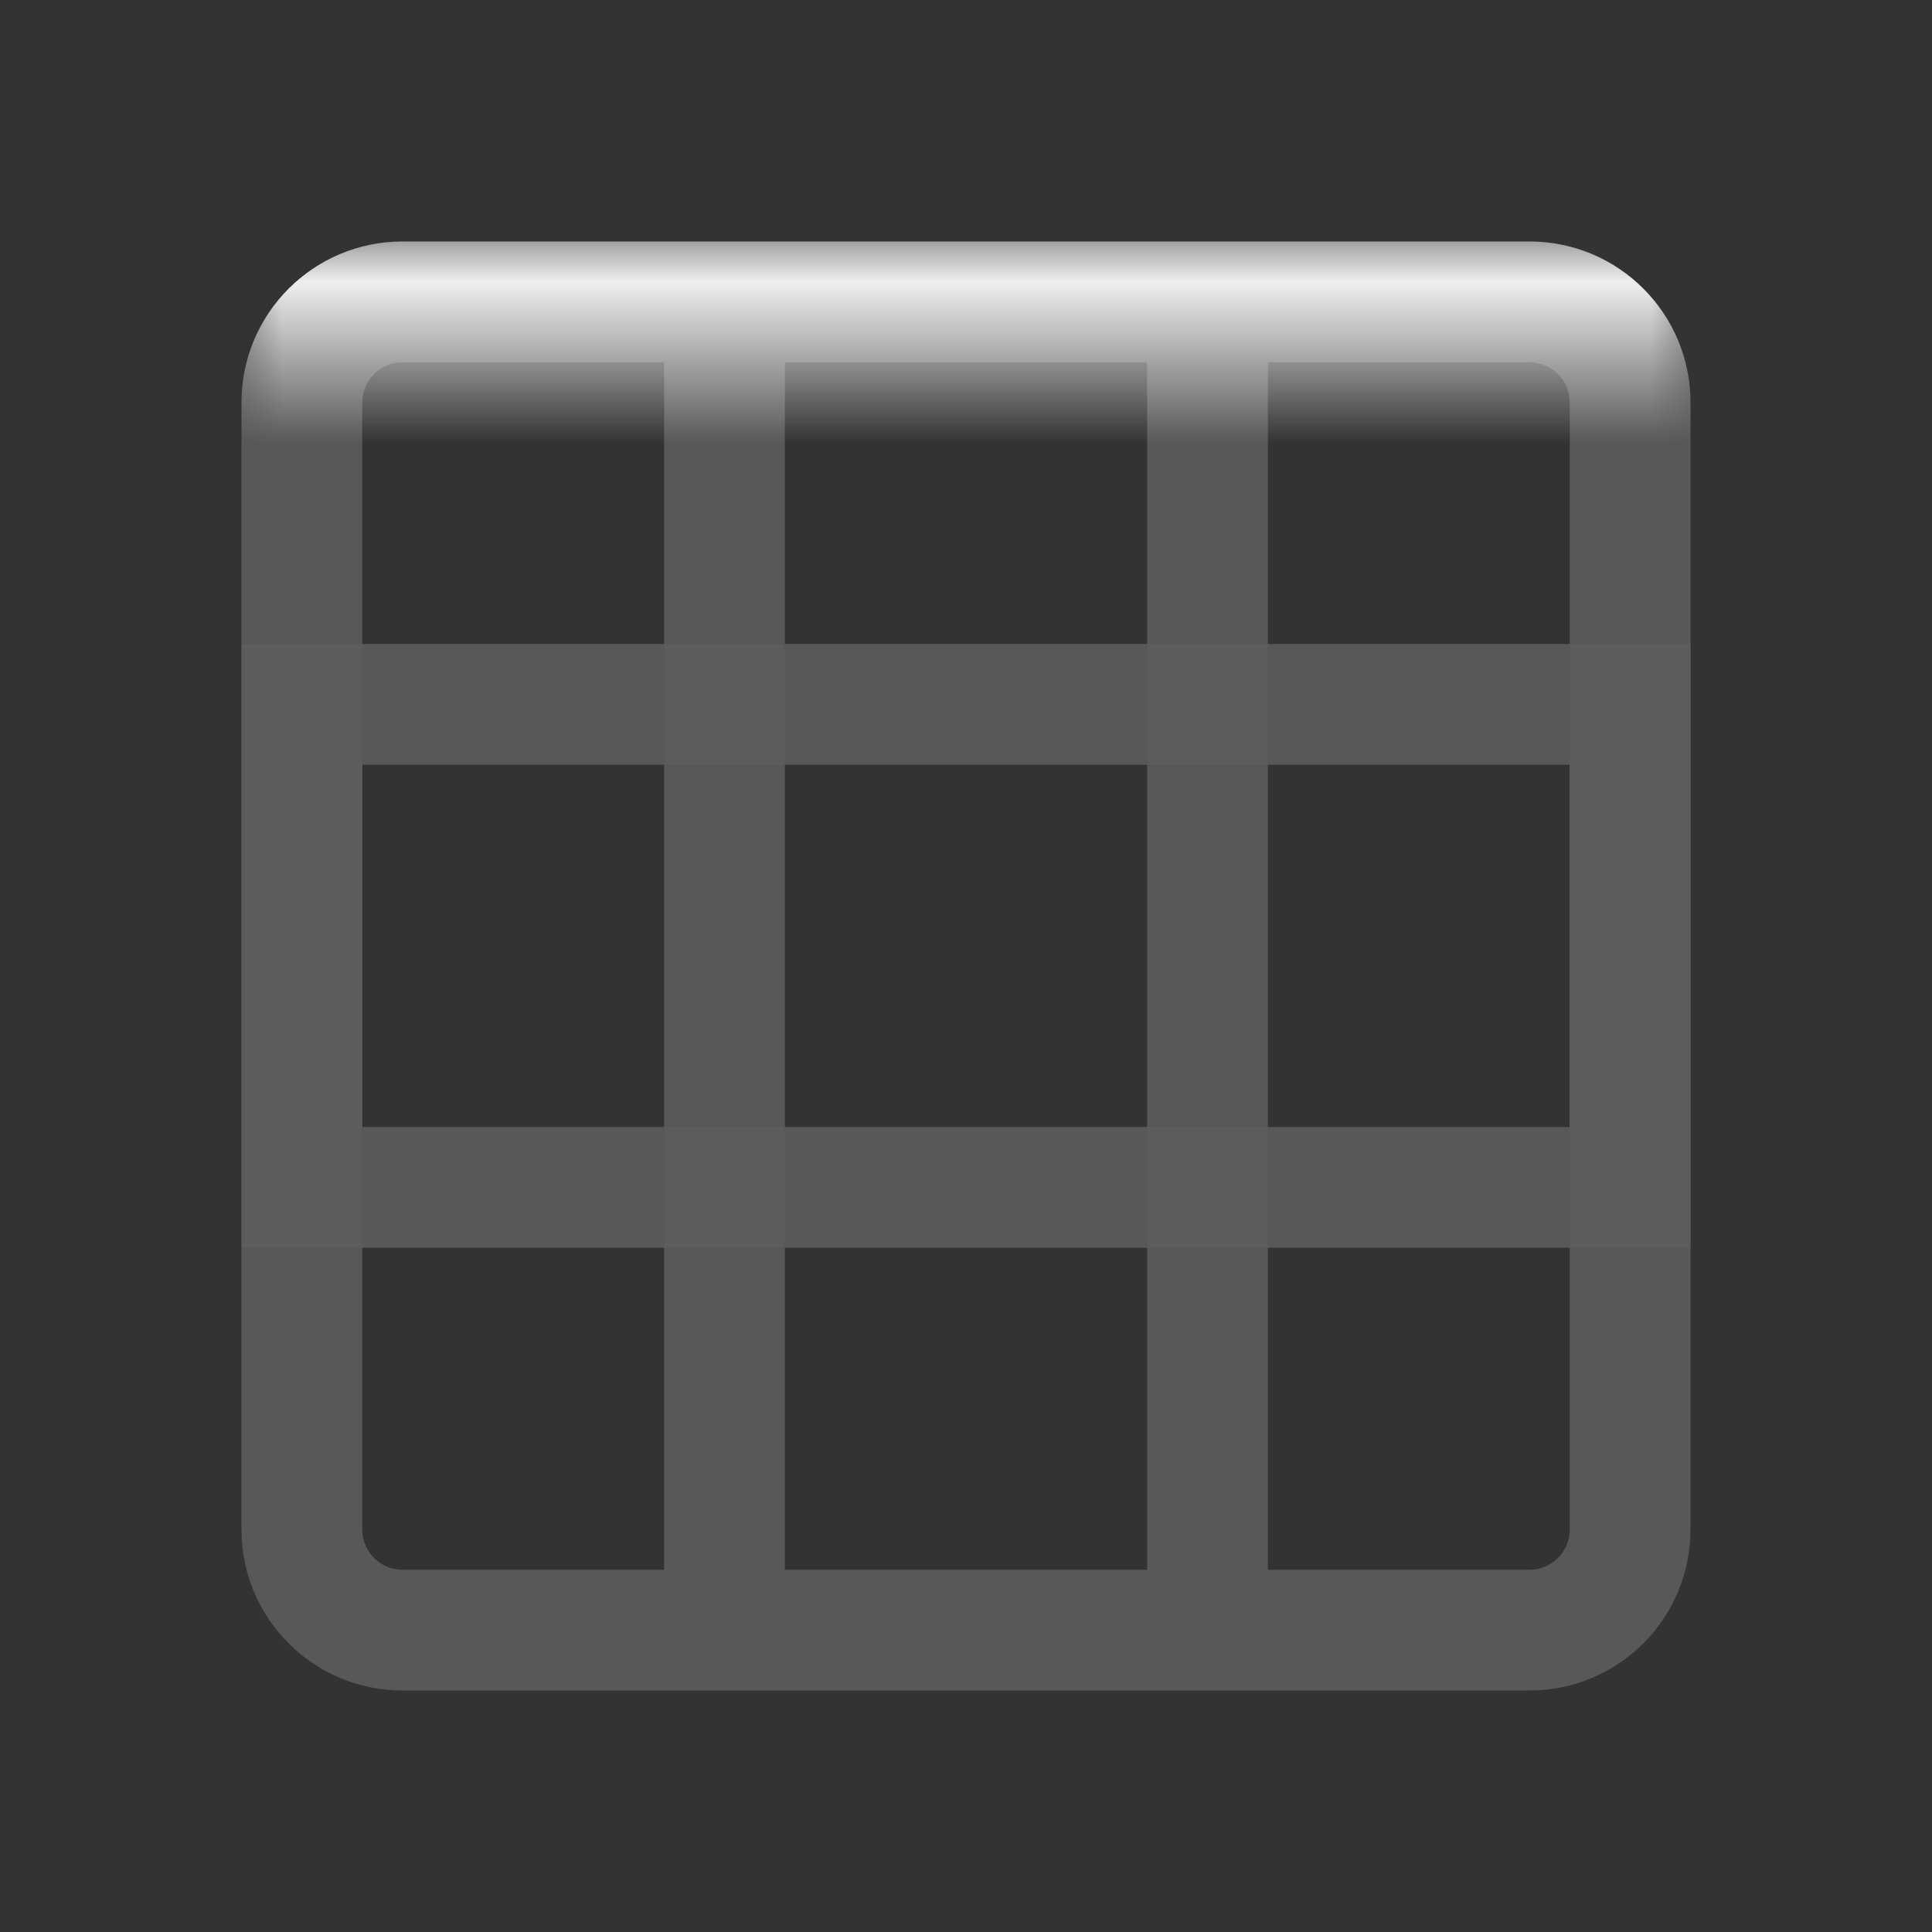<svg
  width="24"
  height="24"
  viewBox="0 0 24 24"
  fill="none"
  xmlns="http://www.w3.org/2000/svg"
>
  <rect x="0" y="0" width="24" height="24" fill="#333333" stroke="none"/>
  <g opacity="0.2">
    <path
      fill-rule="evenodd"
      clip-rule="evenodd"
      d="M14.25 4.5H9.75V19.5H14.25V4.5ZM19 3C20.105 3 21 3.895 21 5V19C21 20.105 20.105 21 19 21H5C3.895 21 3 20.105 3 19V5C3 3.895 3.895 3 5 3H19ZM15.75 19.5H19C19.276 19.5 19.5 19.276 19.5 19V5C19.5 4.724 19.276 4.5 19 4.5H15.75V19.5ZM5 19.5H8.25V4.5H5C4.724 4.5 4.5 4.724 4.5 5V19C4.5 19.276 4.724 19.5 5 19.5Z"
      fill="white"
      fill-opacity="0.9"
    />
    <path
      fill-rule="evenodd"
      clip-rule="evenodd"
      d="M21 8H3V15.5L21 15.5V8ZM19.5 9.5L4.5 9.5V14L19.5 14V9.5Z"
      fill="white"
      fill-opacity="0.9"
    />
  </g>
  <mask
    id="mask0_507_16262"
    style="mask-type: alpha"
    maskUnits="userSpaceOnUse"
    x="3"
    y="3"
    width="18"
    height="2"
  >
    <rect x="3" y="3" width="18" height="1.5" fill="#C4C4C4" />
  </mask>
  <g mask="url(#mask0_507_16262)">
    <path
      fill-rule="evenodd"
      clip-rule="evenodd"
      d="M21 5C21 3.895 20.105 3 19 3H5C3.895 3 3 3.895 3 5V5.5L21 5.5V5Z"
      fill="white"
      fill-opacity="0.9"
    />
  </g>
</svg>
